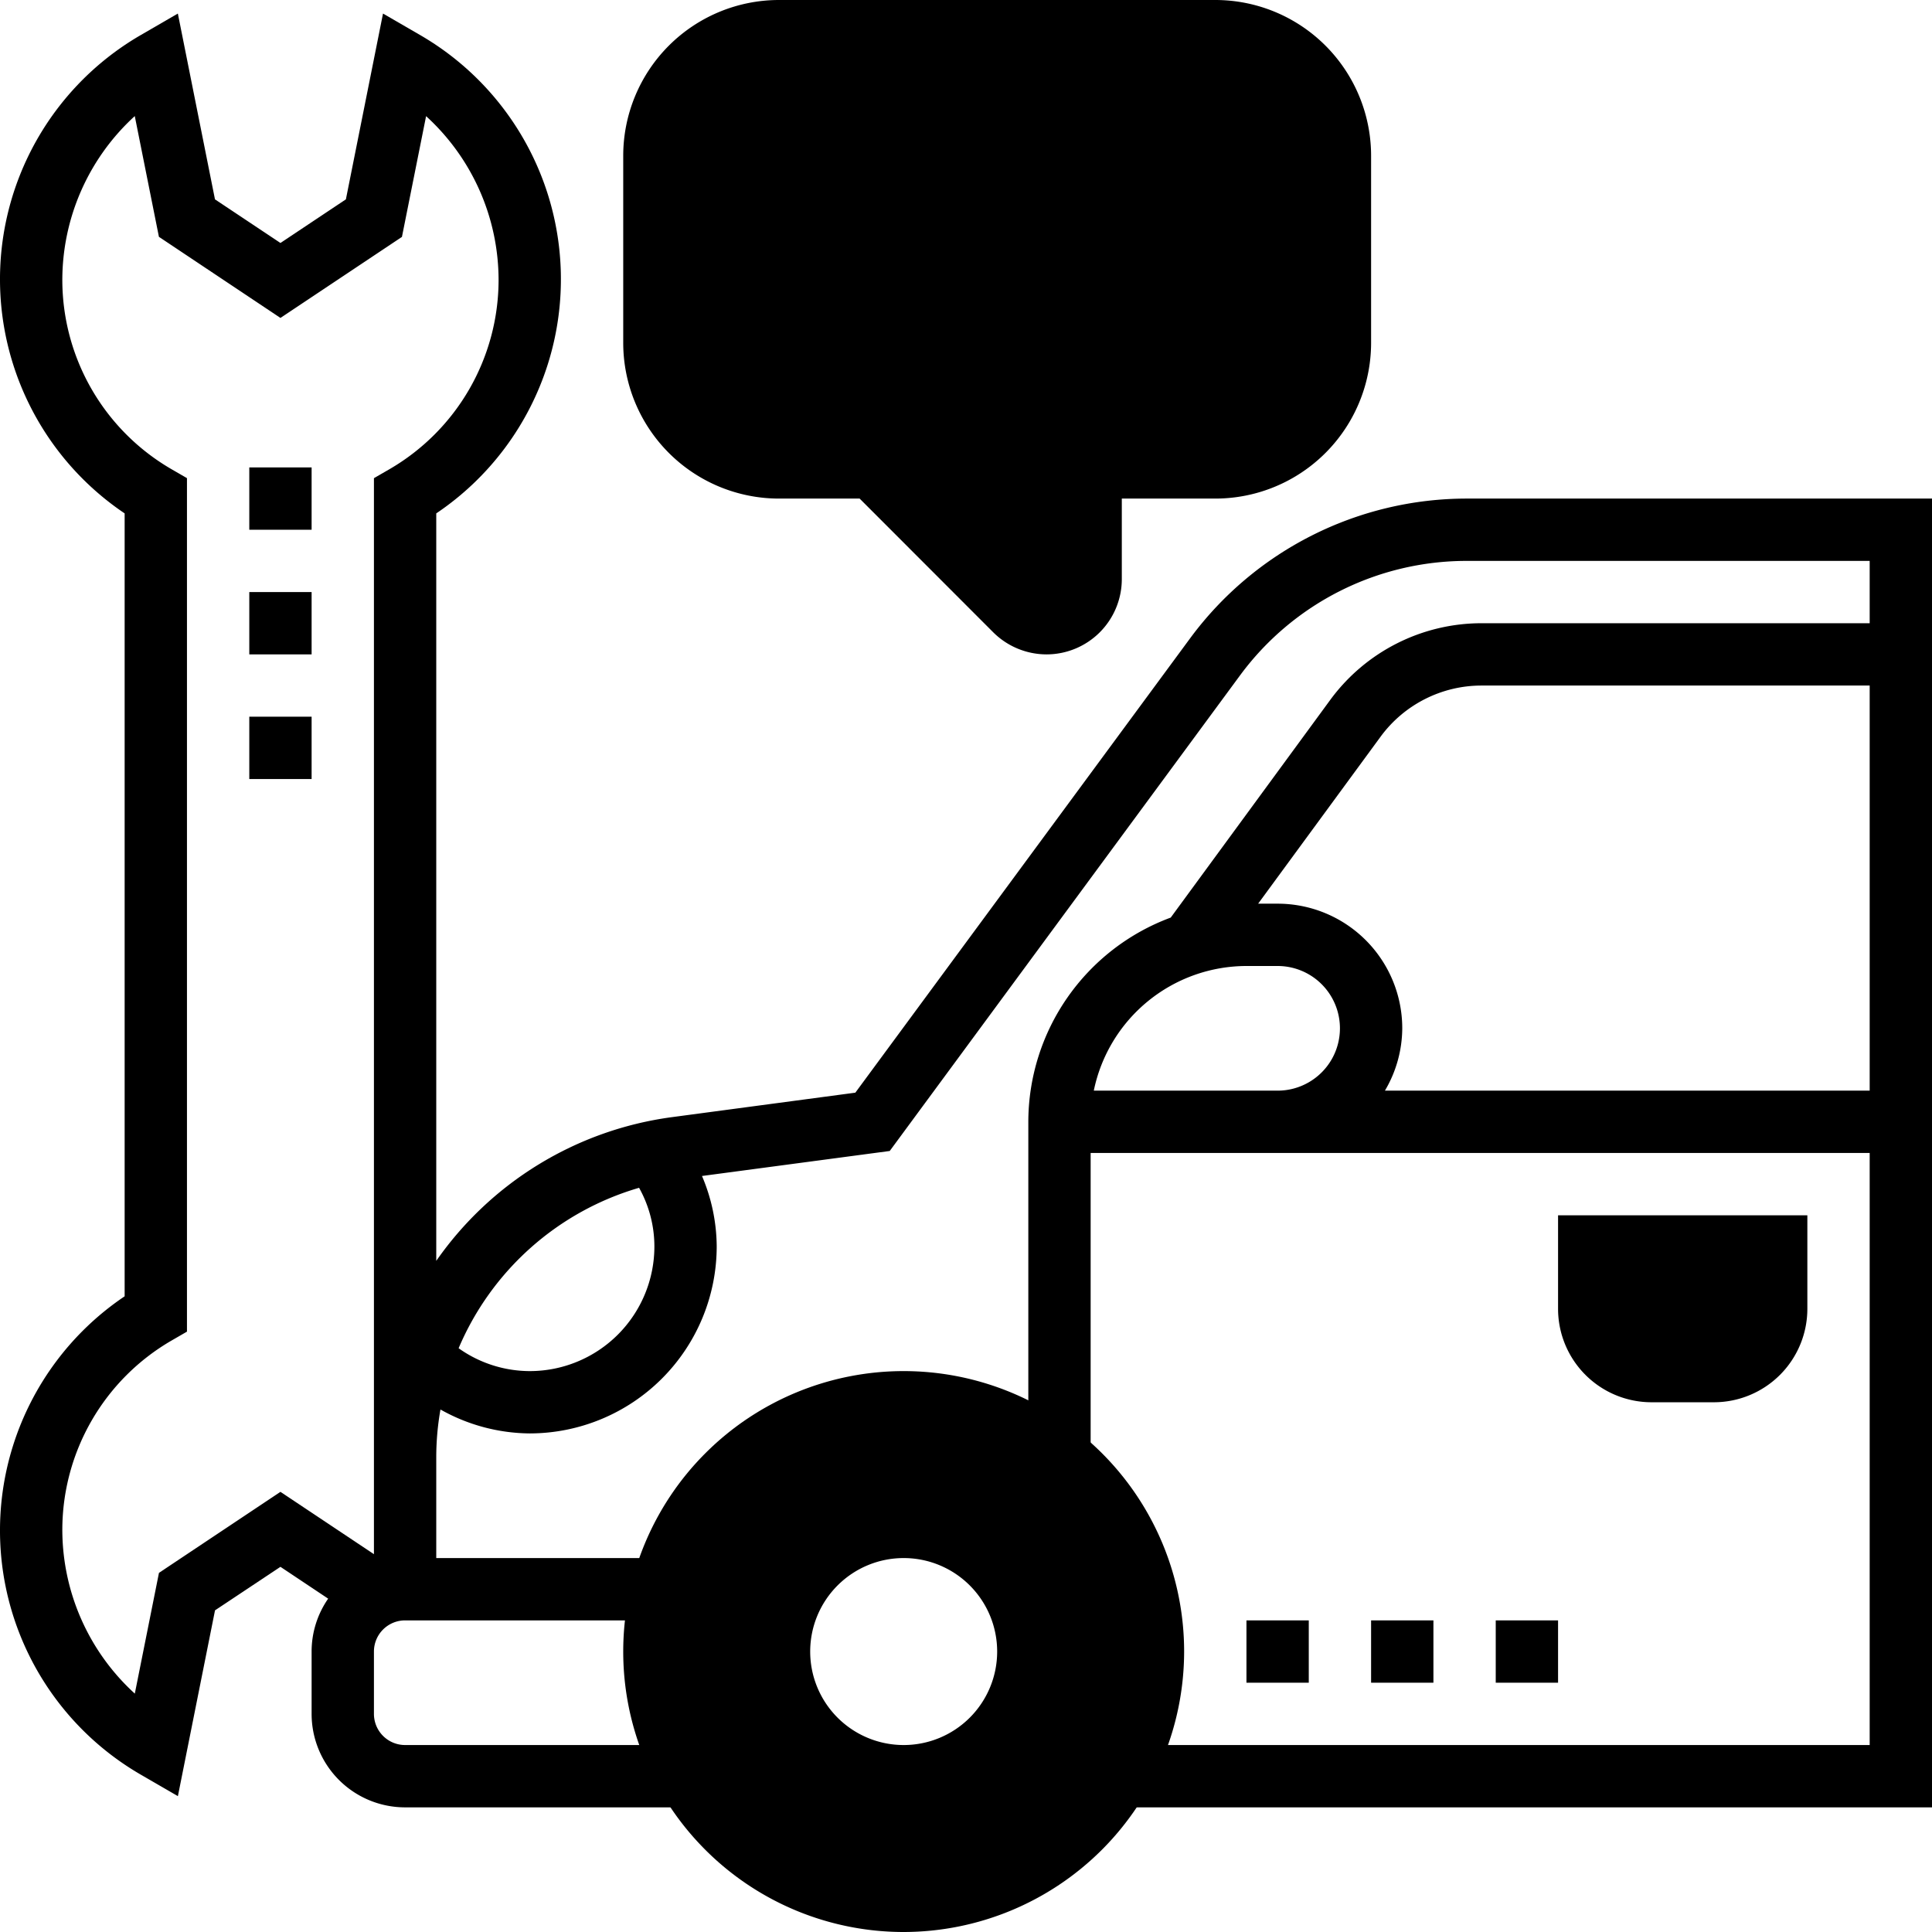 <svg xmlns="http://www.w3.org/2000/svg" viewBox="0 0 496 496"><title>maintenance</title><path d="M448,368H432a24,24,0,0,1-24-24V320h64v24A24,24,0,0,1,448,368Z" transform="translate(-8 -8)" fill="currentColor"/><path d="M384.42,136a88.3,88.3,0,0,0-70.83,35.8l-86,116.72-47.2,6.3A88,88,0,0,0,120,331.7V139.8a72.45,72.45,0,0,0-4-122.72l-9.67-5.6-9.53,47.7L80,70.38,63.19,59.18l-9.53-47.7L44,17.08A72.45,72.45,0,0,0,40,139.8v201a72.45,72.45,0,0,0,4,122.72l9.67,5.6,9.53-47.7L80,410.25l12.25,8.17A23.78,23.78,0,0,0,88,432v16a24,24,0,0,0,24,24h72.6V456H112a8,8,0,0,1-8-8V432a8,8,0,0,1,8-8h66.06V408H120V382a70.63,70.63,0,0,1,1.08-12.14A47.33,47.33,0,0,0,144,376a48.05,48.05,0,0,0,48-48,46.75,46.75,0,0,0-3.78-18.09l48.2-6.42,90-122.19a72.27,72.27,0,0,1,58-29.3H488v16H388.27a48.19,48.19,0,0,0-38.71,19.62l-41,55.95A56,56,0,0,0,272,296v86.05h16V304H488V456H295.4v16H504V136ZM104,407,80,391l-31.19,20.8-6.2,31A57,57,0,0,1,24,400.63a56.23,56.23,0,0,1,28-48.45l4-2.31V130.75l-4-2.31A56.2,56.2,0,0,1,24,80,57.05,57.05,0,0,1,42.6,37.8l6.2,31L80,89.62l31.19-20.8,6.2-31A57,57,0,0,1,136,80a56.23,56.23,0,0,1-28,48.45l-4,2.31V407Zm40-47a31.62,31.62,0,0,1-18.26-5.87,72.3,72.3,0,0,1,46.33-41.19A30.93,30.93,0,0,1,176,328a32,32,0,0,1-32,32Zm176-72H288.81A40.07,40.07,0,0,1,328,256h8a16,16,0,0,1,0,32Zm43.55,0A31.69,31.69,0,0,0,368,272a32,32,0,0,0-32-32h-5l31.48-42.93A32.15,32.15,0,0,1,388.27,184H488V288Z" transform="translate(-8 -8)"/><path d="M276.69,176A19.44,19.44,0,0,1,263,170.34L228.69,136H208a40,40,0,0,1-40-40V48A40,40,0,0,1,208,8H320a40,40,0,0,1,40,40V96a40,40,0,0,1-40,40H296v20.69A19.33,19.33,0,0,1,276.69,176Z" transform="translate(-8 -8)" fill="currentColor"/><path d="M248,115.31,218.34,85.66l11.32-11.32L248,92.69l58.34-58.35,11.32,11.32Z" transform="translate(-8 -8)"/><path d="M72,128H88v16H72Z" transform="translate(-8 -8)"/><path d="M72,160H88v16H72Z" transform="translate(-8 -8)"/><path d="M72,192H88v16H72Z" transform="translate(-8 -8)"/><path d="M328,424h16v16H328Z" transform="translate(-8 -8)"/><path d="M240,504a72,72,0,1,1,72-72A72.08,72.08,0,0,1,240,504Zm0-104a32,32,0,1,0,32,32A32,32,0,0,0,240,400Z" transform="translate(-8 -8)" fill="currentColor"/><path d="M240,472a40,40,0,1,1,40-40A40,40,0,0,1,240,472Zm0-64a24,24,0,1,0,24,24A24,24,0,0,0,240,408Z" transform="translate(-8 -8)"/><path d="M360,424h16v16H360Z" transform="translate(-8 -8)"/><path d="M392,424h16v16H392Z" transform="translate(-8 -8)"/></svg>